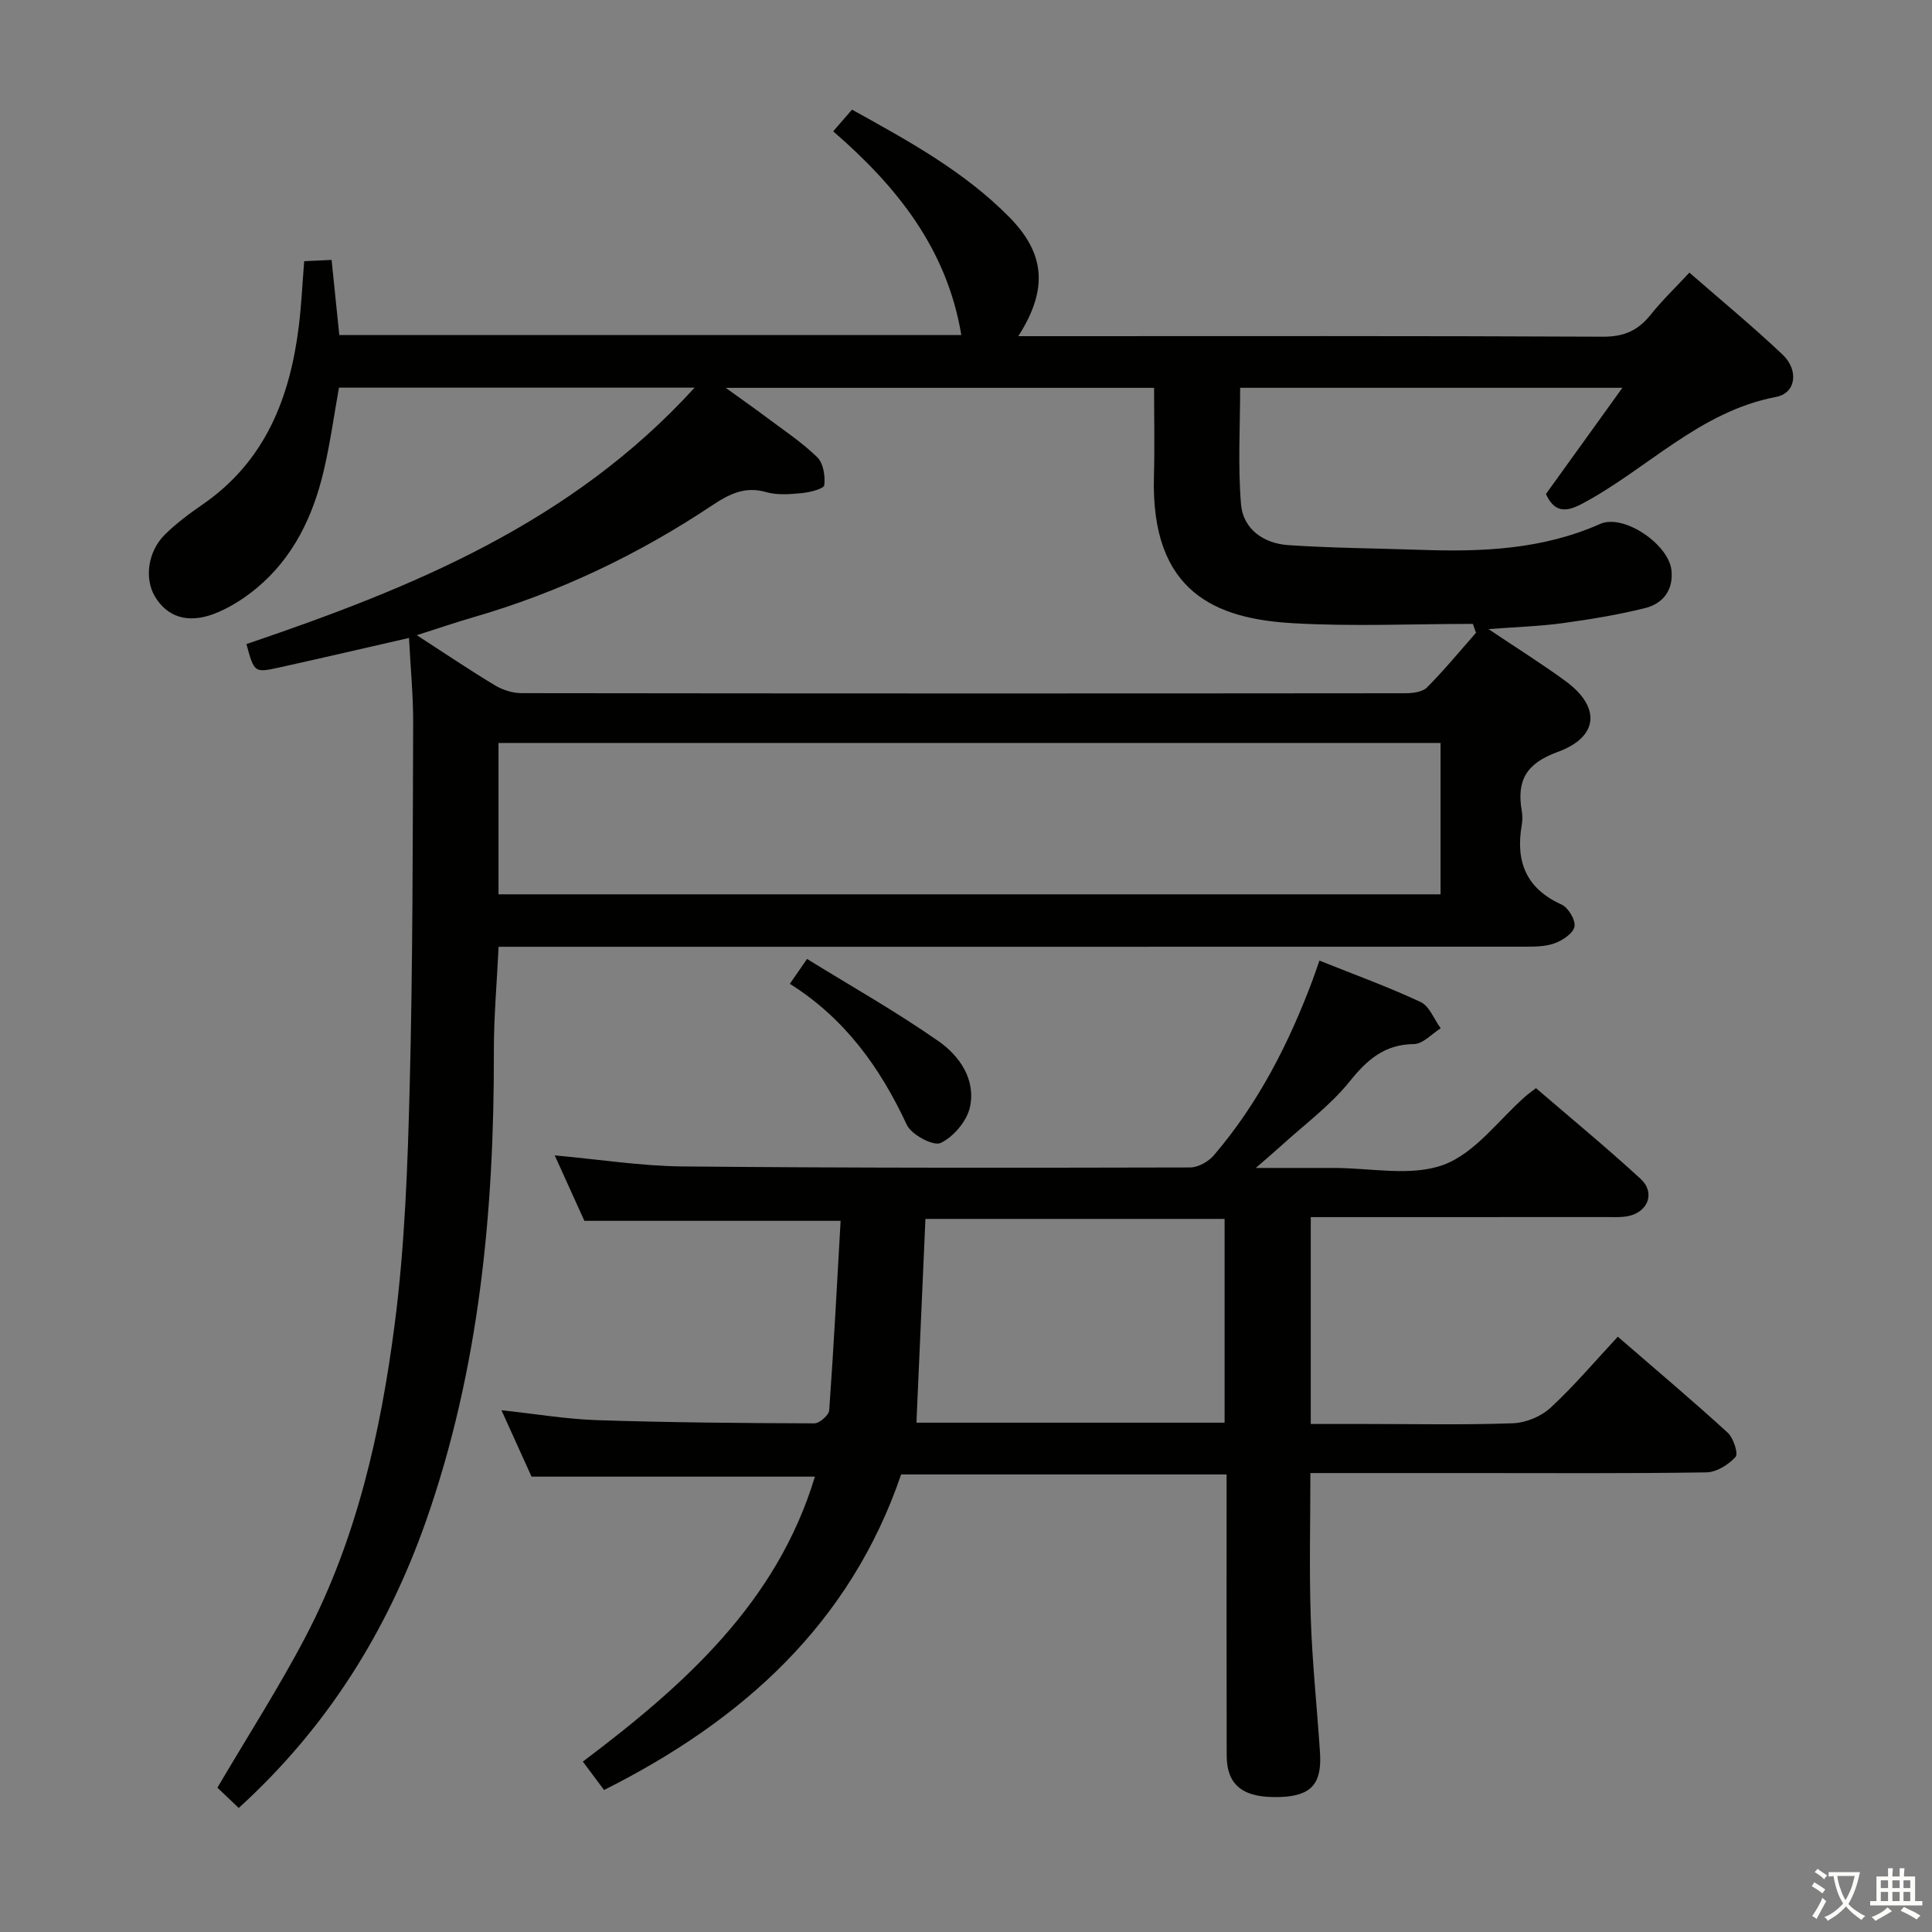 <svg enable-background="new 0 0 400 400" viewBox="0 0 400 400" xmlns="http://www.w3.org/2000/svg"><rect x="0" y="0" width="400" height="400" fill="#808080" stroke="none"/><path d="m377.9 391.2c-.2.3-.4.5-.6.8-.7-.6-1.4-1-2.2-1.5.2-.3.4-.5.5-.8.6.4 1.4.8 2.3 1.5zm-1.8 6.1c-.2-.2-.5-.4-.9-.6.4-.6.8-1.2 1.2-1.9s.7-1.3.9-1.9c.3.3.5.5.8.7-.7 1.3-1.4 2.6-2 3.7zm2.2-9c-.3.3-.5.5-.6.8-.6-.6-1.3-1.1-2-1.5.3-.3.5-.5.6-.7.6.5 1.3.9 2 1.4zm.3.2v-.9h2 4.5c-.3 1.3-.6 2.5-1 3.6s-.9 2.1-1.4 3c.4.5 1 1 1.6 1.4s1.2.8 1.9 1.1c-.3.2-.5.4-.8.8-.4-.3-1-.7-1.6-1.2s-1.2-1.1-1.6-1.6c-.5.6-1.1 1.1-1.7 1.6s-1.4.9-2.1 1.4c-.1-.3-.3-.5-.7-.8.6-.2 1.2-.5 1.9-1s1.4-1.1 2-1.8c-.5-.8-.9-1.6-1.2-2.5s-.6-2-.8-3.2c-.4.1-.7.1-1 .1zm2.5 2.7c.3 1 .7 1.7 1 2.2.3-.5.6-1.1 1-2s.6-1.9.9-3h-3.2-.4c.1.9.3 1.8.7 2.8z" fill="#fbfcfa"/><path d="m396.5 388.5v1.5 3.6h1.5v.9c-.4 0-1 0-1.7 0h-7.9c-.5 0-.9 0-1.2 0v-.9h1.3v-3.5c0-.7 0-1.2 0-1.6h2.4c0-.8 0-1.4 0-1.7h1c0 .3-.1.8-.1 1.7h1.5c0-.8 0-1.4 0-1.7h1c0 .3-.1.9-.1 1.7zm-8.2 9.2c-.2-.3-.5-.5-.8-.8.8-.3 1.4-.6 1.9-.9s1-.7 1.4-1.1c.3.3.6.5.9.8-1.6 1-2.8 1.6-3.4 2zm2.6-6.8v-1.6h-1.5v1.6zm0 2.7v-1.9h-1.5v1.9zm2.4-2.7v-1.6h-1.5v1.6zm0 2.7v-1.9h-1.5v1.9zm.2 2 .7-.8c.4.2.9.5 1.6.8s1.3.7 1.8 1c-.3.3-.5.5-.8.8-.4-.3-1.5-1-3.3-1.8zm2-4.7v-1.6h-1.4v1.6zm0 2.7v-1.9h-1.4v1.9z" fill="#fbfcfa"/><g fill="#010100"><path d="m49.43 374.32c-1.64-1.56-3.27-3.1-4.42-4.2 6.33-10.77 12.8-20.82 18.32-31.38 10.52-20.14 15.46-42.11 18.36-64.37 2.14-16.43 2.72-33.12 3.14-49.71.64-24.96.61-49.94.71-74.91.02-5.79-.55-11.58-.86-17.67-9.15 2.09-18.01 4.16-26.89 6.12-5.14 1.13-5.16 1.05-6.77-4.85 34.06-11.56 67.16-24.95 92.79-53.09-24.99 0-49.07 0-73.63 0-1.02 5.68-1.82 11.54-3.17 17.27-2.22 9.4-6.29 17.93-13.88 24.24-2.63 2.18-5.67 4.12-8.85 5.33-5.49 2.08-9.7.57-12.19-3.58-2.23-3.71-1.51-9.33 2.05-12.84 2.35-2.32 5.06-4.34 7.79-6.22 12.96-8.93 18.1-22.06 19.94-36.95.53-4.28.72-8.61 1.11-13.43 1.8-.09 3.55-.17 5.67-.27.54 5.24 1.06 10.29 1.6 15.55h128.78c-2.97-17.83-13.32-30.74-26.53-42.17 1.39-1.6 2.55-2.94 3.9-4.49 11.69 6.48 23.2 12.76 32.55 22.24 7.38 7.48 8.15 14.86 1.88 24.66h6.09c38.33 0 76.65-.08 114.98.11 4.3.02 7.22-1.27 9.81-4.5 2.37-2.96 5.12-5.61 8.06-8.77 6.61 5.77 13.15 11.16 19.29 16.97 3.39 3.21 2.82 7.98-1.35 8.77-15.92 3.03-26.7 14.99-40.2 22.14-3.58 1.9-5.77 1.59-7.44-2.04 5.1-7.08 10.19-14.16 15.83-21.99-27.1 0-53 0-79.14 0 0 8-.49 16.1.18 24.11.43 5.17 4.71 8.12 9.76 8.46 9.12.62 18.28.66 27.42.98 12.71.44 25.21-.05 37.16-5.36 4.87-2.17 14.16 4.18 14.77 9.54.46 4.1-1.72 6.95-5.45 7.88-5.61 1.4-11.35 2.33-17.09 3.12-4.71.64-9.49.78-15.33 1.23 5.87 3.94 11.02 7.16 15.92 10.74 7.35 5.37 6.95 11.59-1.64 14.71-6.46 2.35-8.48 5.89-7.4 12.14.17.97.17 2.02 0 2.99-1.3 7.53.88 13.13 8.25 16.45 1.39.63 2.93 3.22 2.67 4.57-.27 1.4-2.48 2.86-4.14 3.46-1.95.7-4.22.69-6.36.69-68.65.03-137.31.02-205.96.02-1.97 0-3.93 0-6.29 0-.36 7.52-1 14.62-.98 21.71.07 33.09-3.01 65.7-14.05 97.18-8.04 22.83-20.48 42.77-38.77 59.41zm256.16-243.31c-.22-.61-.44-1.22-.65-1.84-12.46 0-24.95.58-37.37-.15-15.77-.93-29.34-6.32-28.66-30.41.17-6.09.03-12.2.03-18.31-29.68 0-58.68 0-88.68 0 3.32 2.4 5.87 4.18 8.36 6.05 3.59 2.69 7.37 5.19 10.57 8.3 1.27 1.23 1.69 3.9 1.47 5.8-.08.74-2.96 1.48-4.61 1.64-2.47.24-5.13.46-7.45-.21-4.38-1.26-7.66.43-11.09 2.71-15.31 10.21-31.74 18.06-49.45 23.19-3.62 1.05-7.18 2.27-11.77 3.73 5.88 3.8 10.93 7.22 16.15 10.36 1.61.97 3.68 1.64 5.54 1.64 60.95.08 121.91.08 182.86.02 1.56 0 3.62-.22 4.59-1.19 3.57-3.58 6.8-7.52 10.16-11.33zm-202.38 54.15h195.04c0-10.68 0-20.92 0-31.34-65.19 0-130.05 0-195.04 0z"/><path d="m125.07 370.6c-1.5-2.01-2.79-3.72-4.4-5.88 20.98-15.8 40.18-32.91 48.05-59-19.56 0-38.67 0-58.67 0-1.73-3.82-3.88-8.56-6.23-13.75 7.04.76 13.43 1.85 19.85 2.06 14.97.49 29.96.61 44.94.66 1.06 0 2.99-1.7 3.07-2.71.94-13.06 1.61-26.15 2.36-39.22-18.06 0-35.26 0-53.05 0-1.79-3.94-3.89-8.59-6.14-13.55 9.15.82 17.85 2.21 26.56 2.29 34.99.33 69.99.29 104.98.21 1.67 0 3.8-1.2 4.92-2.51 9.2-10.75 15.53-23.15 20.46-36.33.45-1.21.86-2.44 1.4-3.99 7.2 2.89 14.21 5.42 20.94 8.57 1.84.86 2.8 3.58 4.17 5.44-1.84 1.15-3.67 3.25-5.53 3.27-6.11.08-9.67 3.21-13.33 7.76-4.02 4.99-9.37 8.92-14.16 13.29-1.32 1.21-2.69 2.36-5.26 4.6 6.31 0 11.2.01 16.08 0 7.66-.02 16.03 1.84 22.79-.65 6.53-2.41 11.41-9.31 17.02-14.23.5-.44 1.05-.82 2.12-1.64 7.19 6.19 14.6 12.29 21.65 18.77 3.11 2.86 1.57 6.89-2.6 7.73-1.45.29-2.98.19-4.48.19-18.5.01-37 .01-55.49.01-1.8 0-3.6 0-5.71 0v42.83h11.39c10.17 0 20.34.22 30.49-.15 2.66-.1 5.81-1.4 7.76-3.21 4.86-4.49 9.17-9.59 13.93-14.71 8.26 7.15 15.63 13.36 22.74 19.86 1.2 1.1 2.25 4.35 1.64 5.03-1.46 1.62-3.96 3.17-6.06 3.2-16.16.25-32.33.14-48.49.14-10.99 0-21.97 0-33.48 0 0 10.18-.26 20.1.08 30.01.31 9.3 1.3 18.57 1.91 27.86.43 6.48-1.84 8.96-8.16 9.2-7.7.28-11.14-2.32-11.16-8.63-.04-17.5-.02-35-.02-52.49 0-1.79 0-3.59 0-5.66-22.71 0-44.97 0-67.38 0-10.55 30.87-32.73 50.88-61.5 65.33zm64.67-76.05h63.8c0-14.29 0-28.31 0-42.19-20.97 0-41.54 0-61.94 0-.62 14.11-1.23 27.85-1.86 42.19z"/><path d="m163.53 203.69c1.09-1.58 1.92-2.78 3.56-5.15 9.19 5.68 18.5 10.93 27.22 17.03 4.36 3.04 7.77 7.96 6.5 13.68-.64 2.88-3.4 6.13-6.06 7.39-1.5.71-6.05-1.71-7-3.75-5.52-11.86-12.84-22.05-24.22-29.2z"/></g></svg>